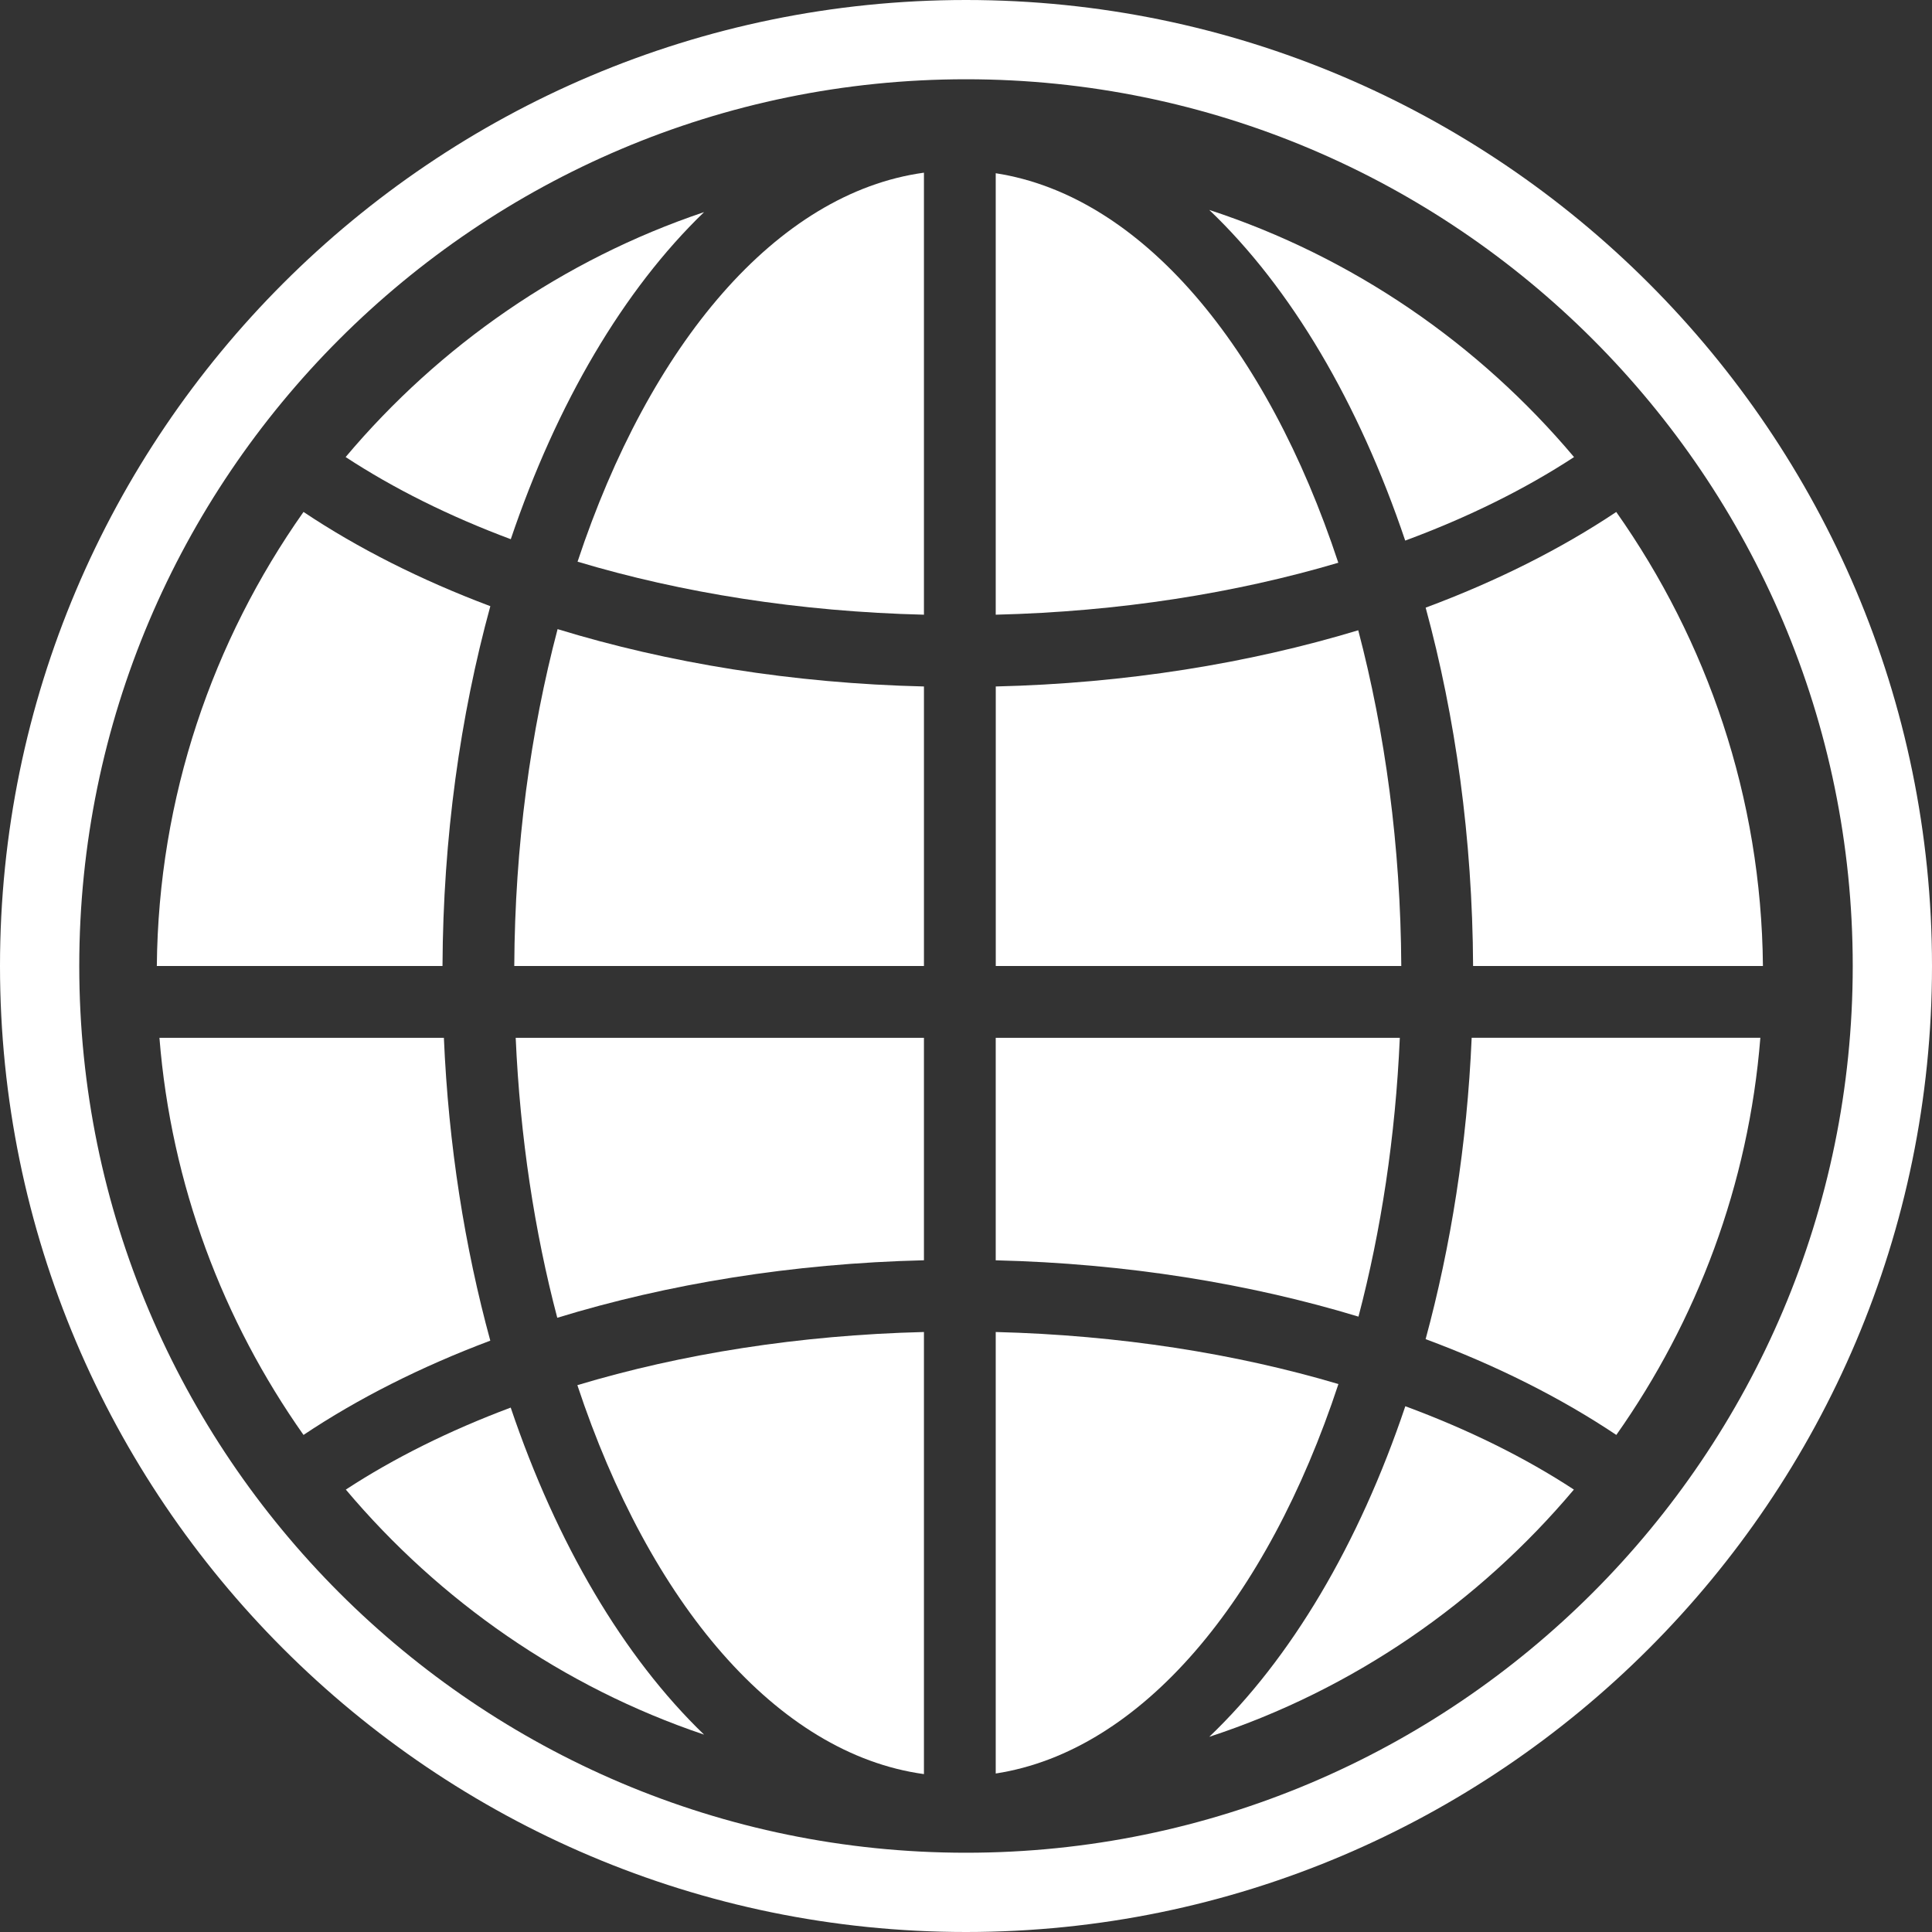 <?xml version="1.0"?>
<svg xmlns="http://www.w3.org/2000/svg" xmlns:xlink="http://www.w3.org/1999/xlink" version="1.1" id="Capa_1" x="0px" y="0px" width="512px" height="512px" viewBox="0 0 48.748 48.748" style="enable-background:new 0 0 48.748 48.748;" xml:space="preserve"><rect x="0" y="0" width="48.748" height="48.748" fill="#333333" stroke="none"/><g><g>
	<g>
		<g>
			<path d="M14.573,14.172c2.62,0.786,5.588,1.261,8.74,1.338V4.357C19.597,4.867,16.392,8.684,14.573,14.172z" data-original="#000000" class="active-path" data-old_color="#000000" fill="#FFFFFF"/>
			<path d="M23.313,44.764V33.609c-3.154,0.078-6.124,0.553-8.745,1.341C16.387,40.439,19.597,44.253,23.313,44.764z" data-original="#000000" class="active-path" data-old_color="#000000" fill="#FFFFFF"/>
			<path d="M14.061,33.25c2.791-0.855,5.927-1.371,9.252-1.451v-5.613H13.012C13.123,28.697,13.489,31.079,14.061,33.25z" data-original="#000000" class="active-path" data-old_color="#000000" fill="#FFFFFF"/>
			<path d="M12.976,24.374h10.337v-7.053c-3.322-0.079-6.456-0.593-9.244-1.447C13.388,18.457,12.991,21.331,12.976,24.374z" data-original="#000000" class="active-path" data-old_color="#000000" fill="#FFFFFF"/>
			<path d="M17.765,5.352c-3.56,1.199-6.675,3.366-9.044,6.18c1.208,0.792,2.61,1.492,4.167,2.073     C14.05,10.171,15.735,7.309,17.765,5.352z" data-original="#000000" class="active-path" data-old_color="#000000" fill="#FFFFFF"/>
			<path d="M12.372,15.295c-1.755-0.66-3.342-1.461-4.714-2.378c-2.291,3.25-3.662,7.194-3.701,11.457h7.208     C11.18,21.133,11.614,18.062,12.372,15.295z" data-original="#000000" class="active-path" data-old_color="#000000" fill="#FFFFFF"/>
			<path d="M8.726,37.585c2.369,2.813,5.479,4.983,9.039,6.183c-2.03-1.957-3.717-4.816-4.879-8.252     C11.332,36.098,9.934,36.795,8.726,37.585z" data-original="#000000" class="active-path" data-old_color="#000000" fill="#FFFFFF"/>
			<path d="M37.169,24.374h7.313c-0.039-4.263-1.41-8.206-3.701-11.456c-1.397,0.933-3.016,1.747-4.809,2.414     C36.723,18.089,37.152,21.147,37.169,24.374z" data-original="#000000" class="active-path" data-old_color="#000000" fill="#FFFFFF"/>
			<path d="M11.2,26.186H4.023c0.296,3.711,1.604,7.139,3.635,10.02c1.372-0.917,2.958-1.719,4.713-2.379     C11.728,31.473,11.316,28.898,11.2,26.186z" data-original="#000000" class="active-path" data-old_color="#000000" fill="#FFFFFF"/>
			<path d="M35.971,33.789c1.795,0.667,3.414,1.482,4.812,2.417c2.032-2.881,3.338-6.308,3.634-10.021h-7.284     C37.016,28.884,36.607,31.445,35.971,33.789z" data-original="#000000" class="active-path" data-old_color="#000000" fill="#FFFFFF"/>
			<path d="M35.32,26.186H25.124V31.8c3.287,0.079,6.388,0.583,9.153,1.421C34.846,31.057,35.21,28.686,35.32,26.186z" data-original="#000000" class="active-path" data-old_color="#000000" fill="#FFFFFF"/>
			<path d="M25.124,33.609v11.14c3.679-0.567,6.849-4.374,8.647-9.827C31.175,34.152,28.24,33.688,25.124,33.609z" data-original="#000000" class="active-path" data-old_color="#000000" fill="#FFFFFF"/>
			<path d="M30.512,43.823c3.627-1.188,6.795-3.382,9.2-6.238c-1.229-0.806-2.662-1.515-4.253-2.103     C34.287,38.965,32.572,41.857,30.512,43.823z" data-original="#000000" class="active-path" data-old_color="#000000" fill="#FFFFFF"/>
			<path d="M39.716,11.533c-2.405-2.857-5.577-5.048-9.204-6.236c2.061,1.965,3.771,4.861,4.944,8.343     C37.05,13.051,38.482,12.34,39.716,11.533z" data-original="#000000" class="active-path" data-old_color="#000000" fill="#FFFFFF"/>
			<path d="M25.124,4.371V15.51c3.115-0.076,6.047-0.542,8.644-1.311C31.969,8.748,28.803,4.939,25.124,4.371z" data-original="#000000" class="active-path" data-old_color="#000000" fill="#FFFFFF"/>
			<path d="M34.271,15.903c-2.765,0.836-5.863,1.34-9.146,1.418v7.053h10.232C35.341,21.343,34.948,18.479,34.271,15.903z" data-original="#000000" class="active-path" data-old_color="#000000" fill="#FFFFFF"/>
		</g>
		<path d="M24.374,48.748C10.934,48.748,0,37.814,0,24.374C0,10.934,10.934,0,24.374,0c13.44,0,24.374,10.934,24.374,24.374    C48.748,37.814,37.812,48.748,24.374,48.748z M24.374,2C12.037,2,2,12.037,2,24.374s10.037,22.374,22.374,22.374    s22.374-10.037,22.374-22.374S36.71,2,24.374,2z" data-original="#000000" class="active-path" data-old_color="#000000" fill="#FFFFFF"/>
	</g>
</g></g> </svg>
